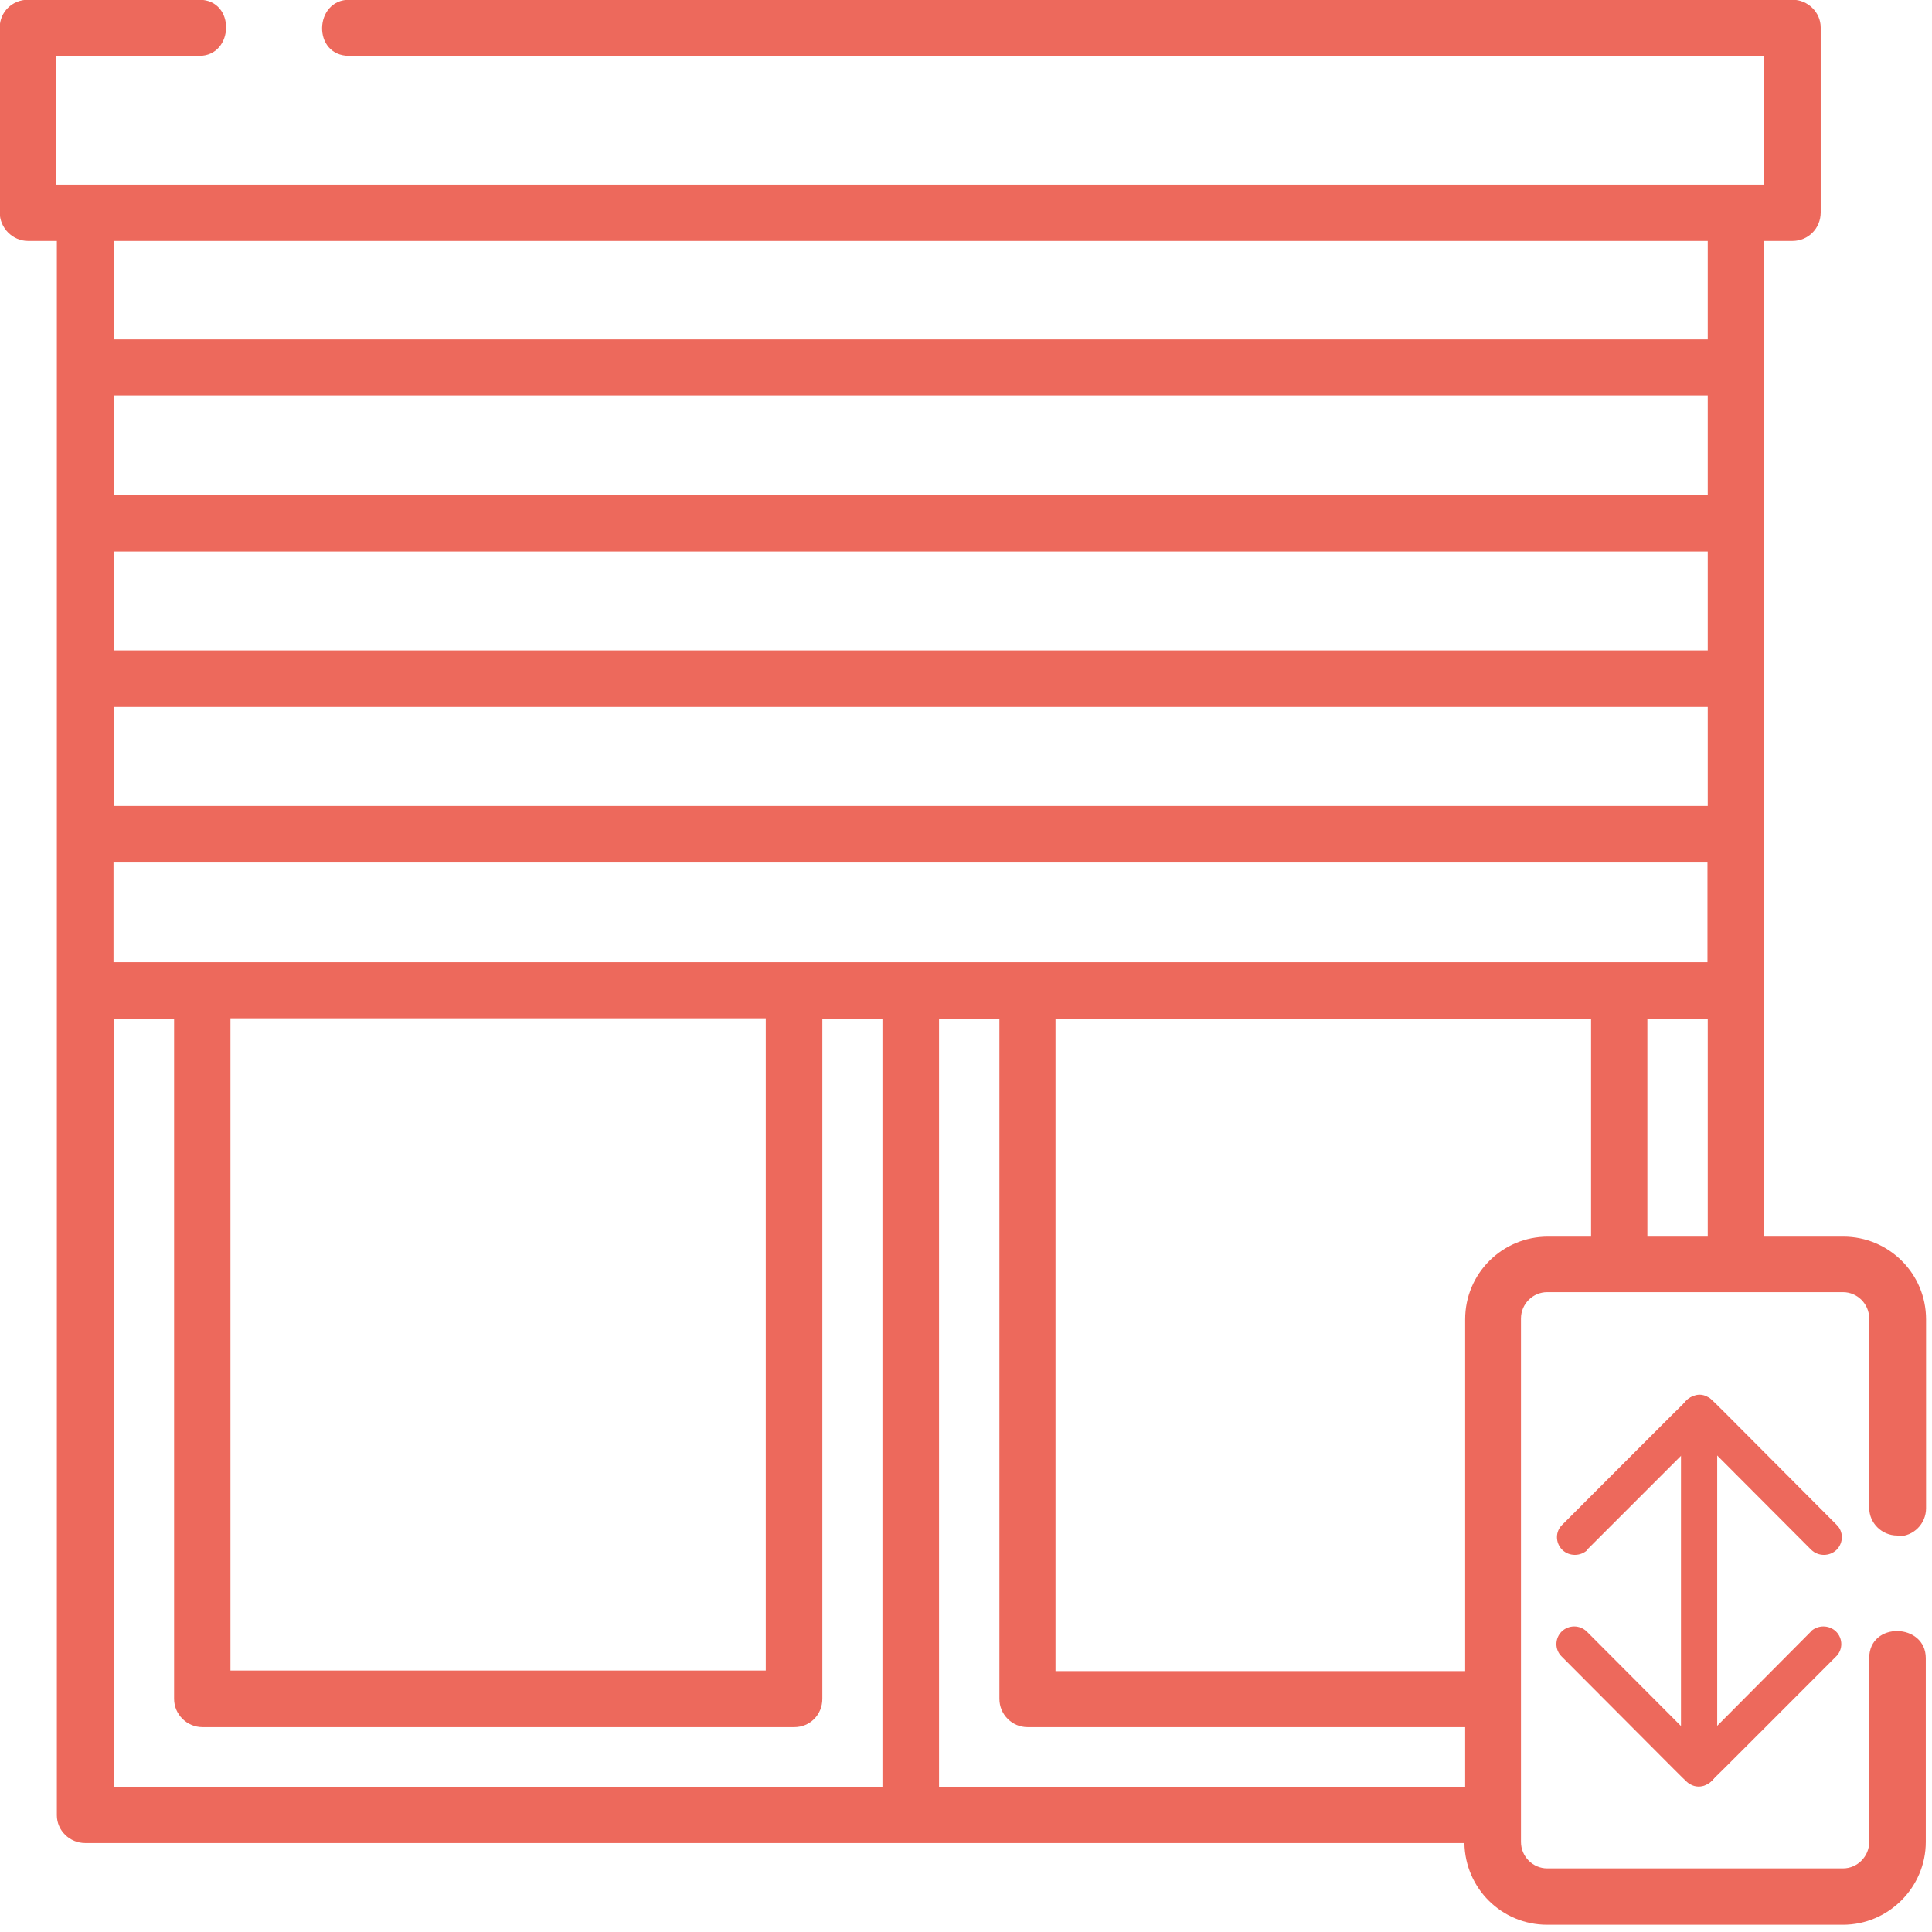 <?xml version="1.0" encoding="UTF-8"?>
<svg xmlns="http://www.w3.org/2000/svg" xmlns:xlink="http://www.w3.org/1999/xlink" width="28px" height="28px" viewBox="0 0 28 28" version="1.1">
<g id="surface1">
<path style=" stroke:none;fill-rule:nonzero;fill:rgb(92.941%,41.176%,36.078%);fill-opacity:1;" d="M 26.246 23.645 L 24.883 25.016 L 24.883 20.477 C 24.883 20.332 24.766 20.223 24.621 20.223 C 24.477 20.223 24.363 20.336 24.363 20.477 L 24.363 25.016 L 22.996 23.645 C 22.895 23.547 22.734 23.547 22.633 23.645 C 22.531 23.746 22.531 23.91 22.633 24.008 C 24.543 25.922 24.438 25.828 24.496 25.859 C 24.57 25.902 24.656 25.902 24.727 25.867 C 24.789 25.836 24.727 25.891 26.609 24.008 C 26.711 23.91 26.711 23.746 26.609 23.645 C 26.508 23.547 26.344 23.547 26.242 23.645 Z M 26.246 23.645 "/>
<path style=" stroke:none;fill-rule:nonzero;fill:rgb(92.941%,41.176%,36.078%);fill-opacity:1;" d="M 23 22.461 L 24.367 21.094 L 24.367 25.629 C 24.367 25.773 24.484 25.883 24.625 25.883 C 24.77 25.883 24.887 25.77 24.887 25.629 L 24.887 21.094 L 26.25 22.461 C 26.352 22.559 26.516 22.559 26.617 22.461 C 26.719 22.359 26.719 22.195 26.617 22.098 C 24.707 20.184 24.812 20.277 24.75 20.246 C 24.676 20.203 24.594 20.203 24.52 20.242 C 24.461 20.27 24.52 20.219 22.641 22.098 C 22.539 22.195 22.539 22.359 22.641 22.461 C 22.742 22.559 22.906 22.559 23.008 22.461 Z M 23 22.461 "/>
<path style=" stroke:none;fill-rule:nonzero;fill:rgb(92.941%,41.176%,36.078%);fill-opacity:1;" d="M 21.234 19.121 L 21.234 24.219 L 15.297 24.219 L 15.297 14.766 L 23.059 14.766 L 23.059 17.922 L 22.434 17.922 C 21.77 17.922 21.234 18.457 21.234 19.121 Z M 13.609 14.766 L 14.484 14.766 L 14.484 24.621 C 14.484 24.848 14.668 25.031 14.891 25.031 L 21.234 25.031 L 21.234 25.902 L 13.609 25.902 Z M 1.648 14.766 L 2.523 14.766 L 2.523 24.621 C 2.523 24.848 2.711 25.031 2.934 25.031 L 11.512 25.031 C 11.738 25.031 11.918 24.852 11.918 24.621 L 11.918 14.766 L 12.789 14.766 L 12.789 25.902 L 1.648 25.902 Z M 24.75 3.492 L 24.75 4.918 L 1.648 4.918 L 1.648 3.492 Z M 24.75 14.766 L 24.75 17.922 L 23.875 17.922 L 23.875 14.766 Z M 24.75 7.176 L 1.648 7.176 L 1.648 5.73 L 24.75 5.73 Z M 24.75 9.426 L 1.648 9.426 L 1.648 7.992 L 24.75 7.992 Z M 1.648 10.246 L 24.75 10.246 L 24.75 11.68 L 1.648 11.68 Z M 3.34 14.758 L 11.098 14.758 L 11.098 24.211 L 3.34 24.211 Z M 13.195 13.945 L 1.645 13.945 L 1.645 12.5 L 24.746 12.5 L 24.746 13.945 Z M 27.508 22.266 C 27.734 22.266 27.914 22.082 27.914 21.859 L 27.914 19.121 C 27.914 18.457 27.375 17.922 26.715 17.922 L 25.562 17.922 L 25.562 3.492 L 25.977 3.492 C 26.207 3.492 26.387 3.309 26.387 3.078 L 26.387 0.398 C 26.387 0.176 26.199 -0.004 25.977 -0.004 L 5.062 -0.004 C 4.551 -0.004 4.523 0.809 5.062 0.809 L 25.566 0.809 L 25.566 2.676 L 0.812 2.676 L 0.812 0.809 L 2.887 0.809 C 3.395 0.809 3.418 -0.004 2.887 -0.004 L 0.406 -0.004 C 0.176 -0.004 -0.004 0.176 -0.004 0.398 L -0.004 3.078 C -0.004 3.305 0.184 3.492 0.406 3.492 L 0.824 3.492 L 0.824 26.309 C 0.824 26.531 1.012 26.711 1.234 26.711 L 21.223 26.711 C 21.234 27.371 21.766 27.895 22.422 27.895 L 26.711 27.895 C 27.367 27.895 27.91 27.355 27.91 26.695 L 27.91 24.031 C 27.91 23.52 27.09 23.496 27.09 24.031 L 27.09 26.695 C 27.09 26.906 26.918 27.078 26.711 27.078 L 22.422 27.078 C 22.215 27.078 22.043 26.906 22.043 26.695 L 22.043 19.109 C 22.043 18.898 22.215 18.727 22.422 18.727 L 26.711 18.727 C 26.918 18.727 27.09 18.898 27.09 19.109 L 27.09 21.852 C 27.09 22.074 27.273 22.254 27.496 22.254 Z M 27.508 22.266 "/>
</g>
</svg>
